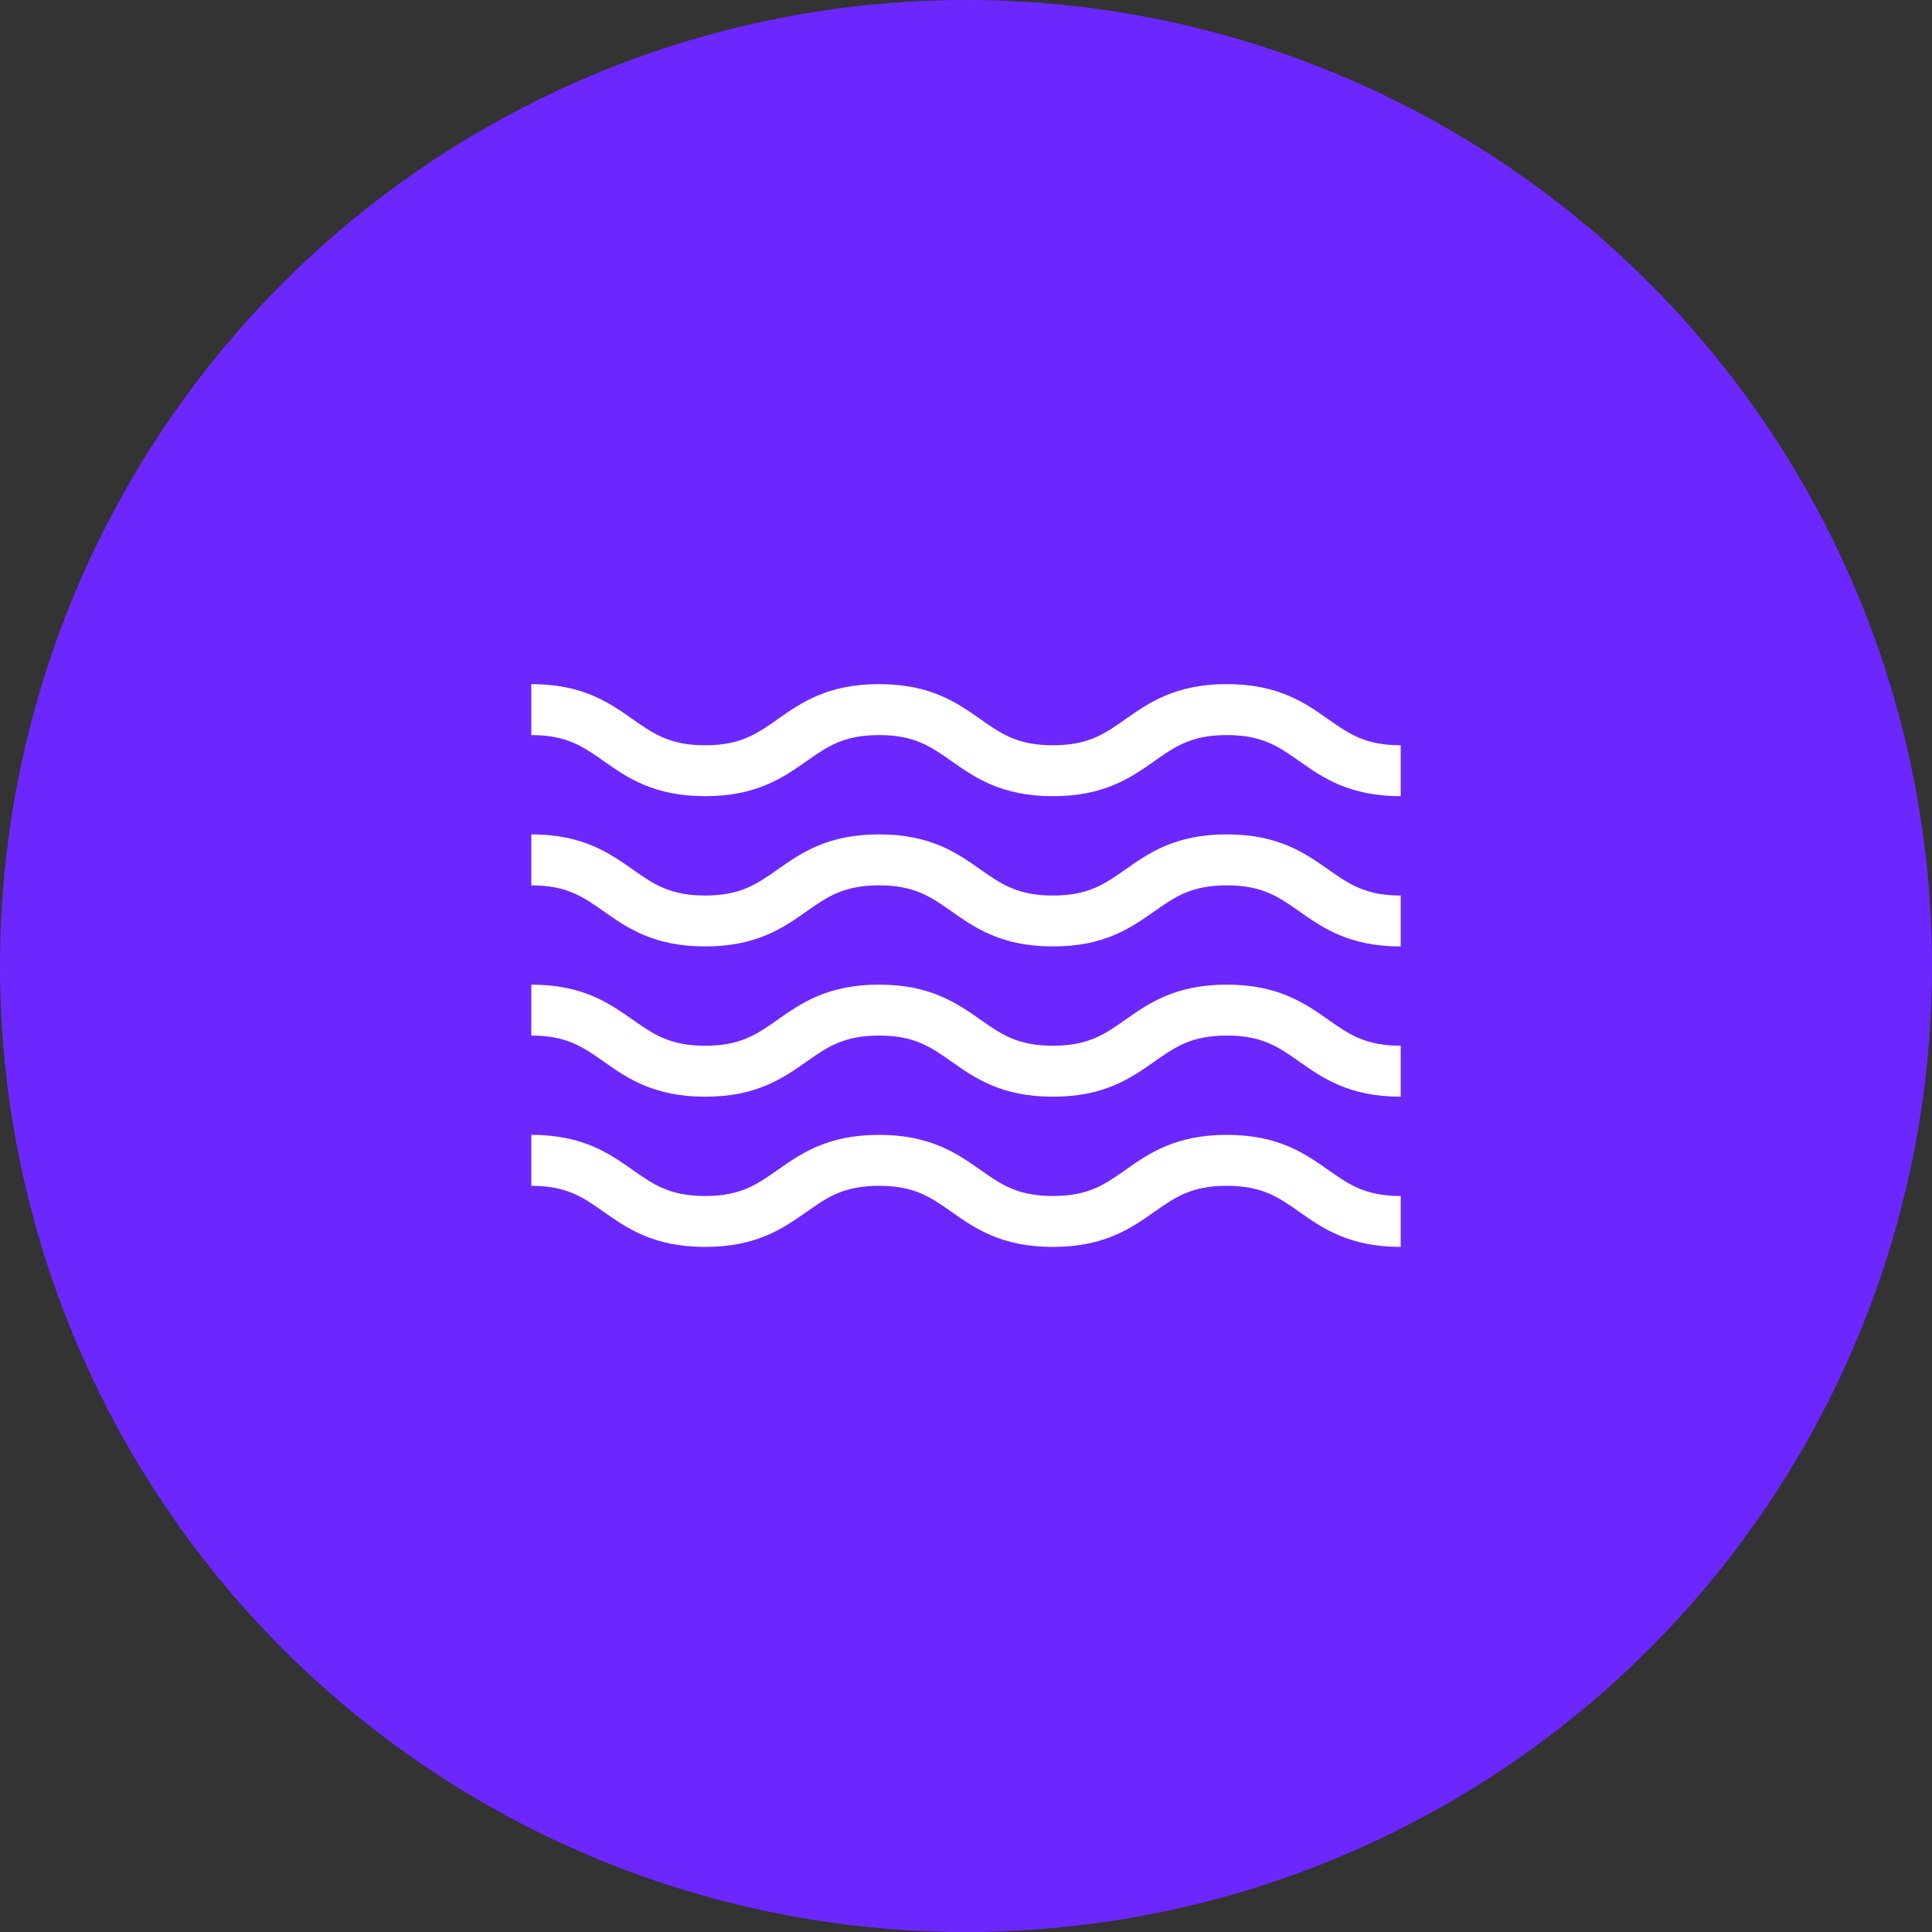 <svg width="40" height="40" viewBox="0 0 40 40" fill="none" xmlns="http://www.w3.org/2000/svg">
<rect x="0" y="0" width="40" height="40" fill="#333333" stroke="none"/>
<circle cx="20" cy="20" r="20" fill="#6C27FF"/>
<g clip-path="url(#clip0)">
<path d="M25.4 23.496C24.333 23.496 23.782 23.883 23.297 24.225C22.87 24.525 22.533 24.762 21.8 24.762C21.067 24.762 20.73 24.525 20.303 24.225C19.817 23.883 19.267 23.496 18.2 23.496C17.133 23.496 16.582 23.883 16.097 24.225C15.67 24.525 15.333 24.762 14.6 24.762C13.867 24.762 13.53 24.525 13.103 24.225C12.617 23.883 12.067 23.496 11 23.496V24.551C11.733 24.551 12.07 24.788 12.497 25.088C12.982 25.429 13.533 25.816 14.6 25.816C15.667 25.816 16.217 25.429 16.703 25.088C17.13 24.788 17.467 24.551 18.2 24.551C18.933 24.551 19.27 24.788 19.697 25.088C20.182 25.429 20.733 25.816 21.8 25.816C22.867 25.816 23.417 25.429 23.903 25.088C24.33 24.788 24.667 24.551 25.4 24.551C26.133 24.551 26.47 24.788 26.897 25.088C27.382 25.429 27.933 25.816 29 25.816V24.762C28.267 24.762 27.93 24.525 27.503 24.225C27.017 23.883 26.467 23.496 25.4 23.496Z" fill="white"/>
<path d="M25.4 17.275C24.333 17.275 23.782 17.662 23.297 18.004C22.87 18.303 22.533 18.541 21.8 18.541C21.067 18.541 20.73 18.303 20.303 18.004C19.817 17.662 19.267 17.275 18.2 17.275C17.133 17.275 16.582 17.662 16.097 18.004C15.67 18.303 15.333 18.541 14.6 18.541C13.867 18.541 13.53 18.303 13.103 18.004C12.617 17.662 12.067 17.275 11 17.275V18.33C11.733 18.33 12.07 18.567 12.497 18.866C12.982 19.208 13.533 19.595 14.6 19.595C15.667 19.595 16.217 19.208 16.703 18.866C17.13 18.567 17.467 18.33 18.2 18.33C18.933 18.33 19.27 18.567 19.697 18.866C20.182 19.208 20.733 19.595 21.8 19.595C22.867 19.595 23.417 19.208 23.903 18.866C24.33 18.567 24.667 18.33 25.4 18.33C26.133 18.33 26.47 18.567 26.897 18.866C27.382 19.208 27.933 19.595 29 19.595V18.541C28.267 18.541 27.93 18.303 27.503 18.004C27.017 17.662 26.467 17.275 25.4 17.275Z" fill="white"/>
<path d="M25.4 20.386C24.333 20.386 23.782 20.773 23.297 21.114C22.87 21.414 22.533 21.651 21.8 21.651C21.067 21.651 20.73 21.414 20.303 21.114C19.817 20.773 19.267 20.386 18.2 20.386C17.133 20.386 16.582 20.773 16.097 21.114C15.67 21.414 15.333 21.651 14.6 21.651C13.867 21.651 13.53 21.414 13.103 21.114C12.617 20.773 12.067 20.386 11 20.386V21.44C11.733 21.44 12.07 21.677 12.497 21.977C12.982 22.319 13.533 22.706 14.6 22.706C15.667 22.706 16.217 22.319 16.703 21.977C17.13 21.677 17.467 21.44 18.2 21.44C18.933 21.44 19.27 21.677 19.697 21.977C20.182 22.319 20.733 22.706 21.8 22.706C22.867 22.706 23.417 22.319 23.903 21.977C24.33 21.677 24.667 21.44 25.4 21.44C26.133 21.44 26.47 21.677 26.897 21.977C27.382 22.319 27.933 22.706 29 22.706V21.651C28.267 21.651 27.93 21.414 27.503 21.114C27.017 20.773 26.467 20.386 25.4 20.386Z" fill="white"/>
<path d="M27.503 14.893C27.017 14.551 26.467 14.164 25.4 14.164C24.333 14.164 23.782 14.551 23.297 14.893C22.87 15.193 22.533 15.43 21.8 15.43C21.067 15.43 20.73 15.193 20.303 14.893C19.817 14.551 19.267 14.164 18.2 14.164C17.133 14.164 16.582 14.551 16.097 14.893C15.67 15.193 15.333 15.43 14.6 15.43C13.867 15.43 13.53 15.193 13.103 14.893C12.617 14.551 12.067 14.164 11 14.164V15.219C11.733 15.219 12.07 15.456 12.497 15.756C12.982 16.097 13.533 16.484 14.6 16.484C15.667 16.484 16.217 16.097 16.703 15.756C17.13 15.456 17.467 15.219 18.2 15.219C18.933 15.219 19.27 15.456 19.697 15.756C20.182 16.097 20.733 16.484 21.8 16.484C22.867 16.484 23.417 16.097 23.903 15.756C24.33 15.456 24.667 15.219 25.4 15.219C26.133 15.219 26.47 15.456 26.897 15.756C27.382 16.097 27.933 16.484 29 16.484V15.43C28.267 15.43 27.93 15.193 27.503 14.893Z" fill="white"/>
</g>
<defs>
<clipPath id="clip0">
<rect width="18" height="18" fill="white" transform="translate(11 11)"/>
</clipPath>
</defs>
</svg>
